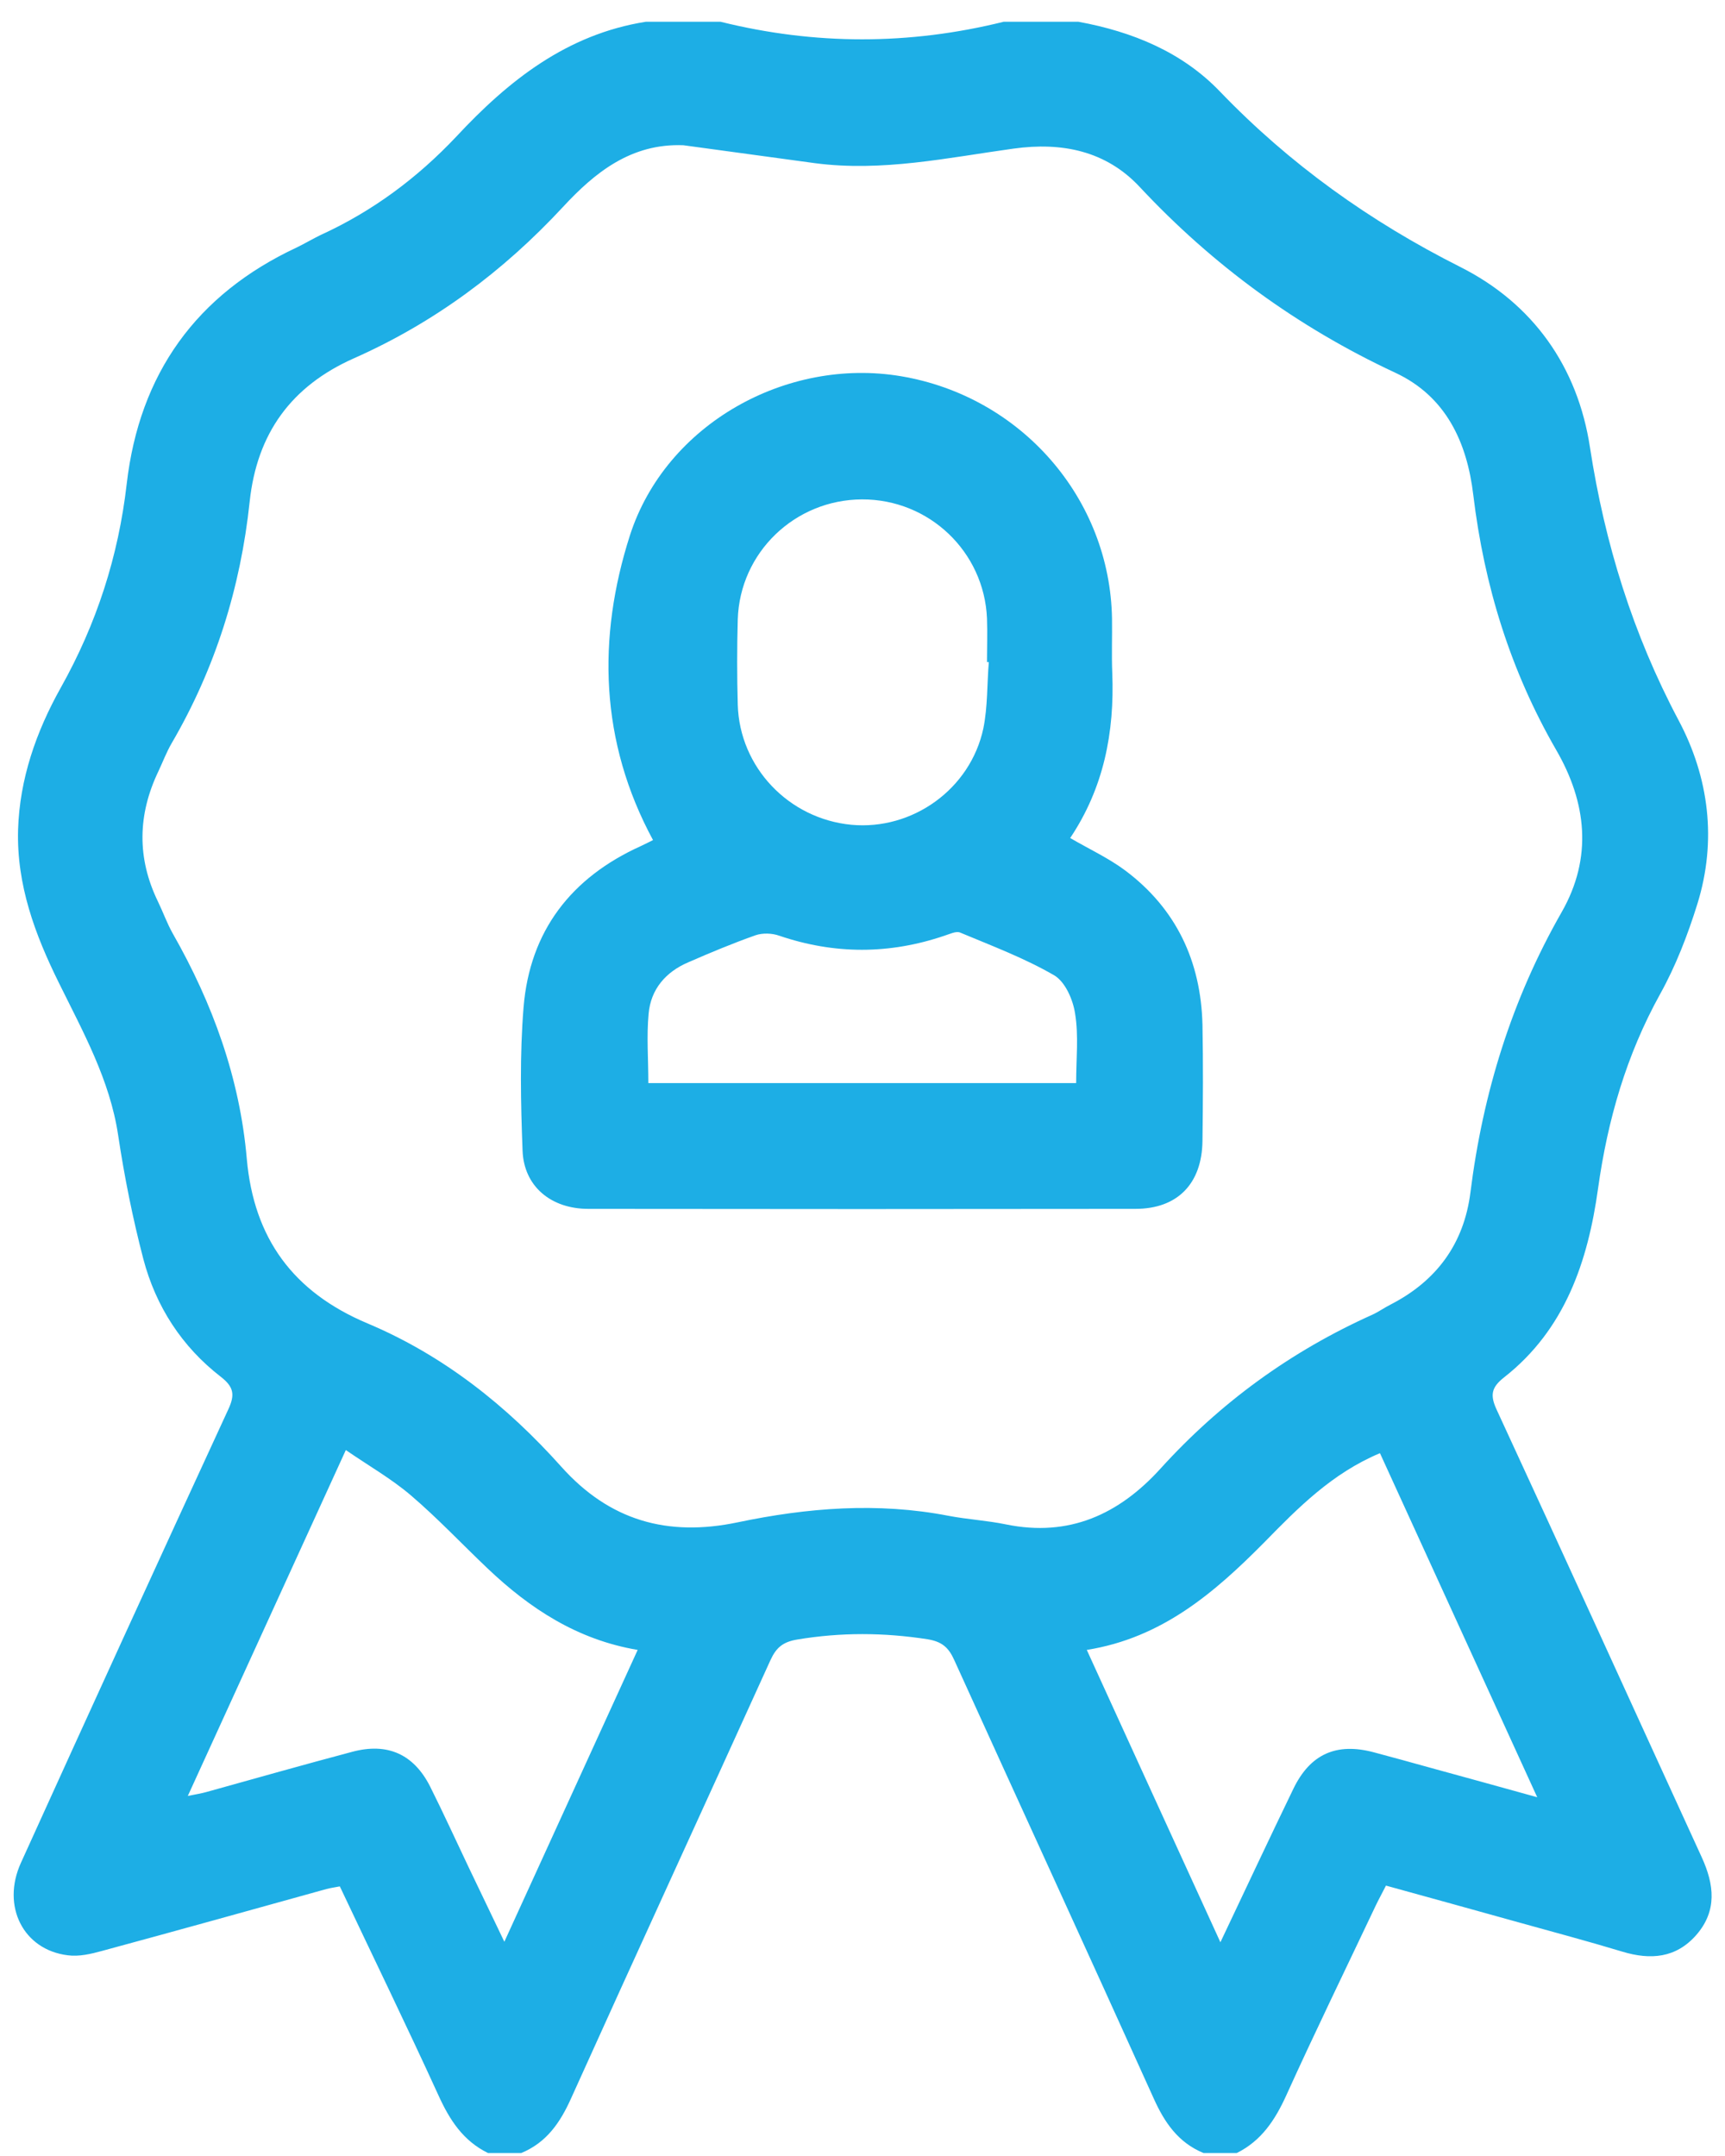 <svg width="48" height="60" viewBox="0 0 48 60" fill="none" xmlns="http://www.w3.org/2000/svg">
<path d="M17.969 0.606C18.663 0.606 19.357 0.606 20.051 0.606C22.677 1.257 25.302 1.257 27.927 0.606C28.622 0.606 29.316 0.606 30.01 0.606C31.507 0.881 32.889 1.445 33.944 2.545C35.89 4.57 38.117 6.161 40.627 7.426C42.659 8.446 43.903 10.211 44.243 12.453C44.655 15.129 45.436 17.645 46.709 20.046C47.555 21.637 47.779 23.395 47.23 25.16C46.962 26.02 46.63 26.881 46.196 27.662C45.255 29.361 44.735 31.162 44.467 33.079C44.185 35.104 43.549 36.999 41.856 38.329C41.495 38.611 41.459 38.828 41.647 39.233C43.563 43.377 45.451 47.536 47.353 51.687C47.7 52.446 47.787 53.177 47.201 53.849C46.637 54.493 45.928 54.551 45.14 54.312C44.185 54.023 43.209 53.763 42.247 53.495C41.025 53.155 39.802 52.815 38.566 52.475C38.457 52.692 38.363 52.859 38.284 53.025C37.452 54.782 36.599 56.533 35.796 58.304C35.485 58.992 35.102 59.577 34.414 59.917C34.103 59.917 33.8 59.917 33.489 59.917C32.787 59.628 32.404 59.071 32.1 58.391C30.263 54.32 28.397 50.262 26.553 46.198C26.394 45.843 26.206 45.684 25.808 45.619C24.593 45.431 23.4 45.424 22.185 45.627C21.787 45.692 21.599 45.851 21.44 46.198C19.596 50.262 17.73 54.32 15.893 58.391C15.589 59.071 15.206 59.628 14.504 59.917C14.193 59.917 13.89 59.917 13.579 59.917C12.884 59.577 12.508 58.992 12.197 58.304C11.308 56.359 10.375 54.443 9.456 52.497C9.304 52.526 9.196 52.541 9.088 52.569C7.005 53.148 4.929 53.727 2.846 54.291C2.535 54.377 2.195 54.457 1.884 54.414C0.648 54.262 0.033 53.047 0.583 51.839C2.492 47.63 4.416 43.421 6.354 39.219C6.542 38.814 6.506 38.597 6.144 38.315C5.059 37.476 4.336 36.355 3.989 35.039C3.692 33.903 3.461 32.746 3.287 31.589C3.056 30.049 2.311 28.718 1.638 27.351C0.973 26.006 0.46 24.624 0.503 23.091C0.546 21.674 1.009 20.357 1.689 19.142C2.687 17.363 3.295 15.483 3.526 13.465C3.88 10.406 5.457 8.193 8.263 6.884C8.487 6.775 8.704 6.645 8.928 6.537C10.368 5.879 11.611 4.953 12.696 3.803C14.143 2.248 15.77 0.954 17.969 0.606ZM19.017 4.042C17.564 3.984 16.551 4.801 15.662 5.763C13.998 7.557 12.082 8.981 9.847 9.972C8.104 10.746 7.149 12.062 6.947 13.964C6.694 16.351 5.992 18.6 4.777 20.683C4.633 20.929 4.531 21.204 4.408 21.464C3.83 22.672 3.808 23.88 4.394 25.087C4.538 25.384 4.647 25.695 4.806 25.977C5.92 27.93 6.672 30.005 6.867 32.247C7.063 34.467 8.162 35.957 10.216 36.825C12.335 37.715 14.099 39.118 15.618 40.817C16.956 42.314 18.569 42.777 20.529 42.365C22.46 41.96 24.42 41.801 26.394 42.184C26.922 42.285 27.464 42.314 27.992 42.423C29.75 42.784 31.138 42.141 32.288 40.875C33.959 39.031 35.919 37.606 38.19 36.586C38.363 36.507 38.522 36.391 38.696 36.304C39.976 35.646 40.735 34.612 40.916 33.187C41.263 30.417 42.066 27.814 43.455 25.384C44.322 23.865 44.149 22.332 43.303 20.871C42.03 18.665 41.3 16.3 40.996 13.776C40.822 12.308 40.236 11.028 38.819 10.37C36.107 9.104 33.749 7.383 31.71 5.199C30.777 4.201 29.555 3.948 28.202 4.136C26.372 4.389 24.55 4.787 22.677 4.541C21.462 4.374 20.239 4.208 19.017 4.042ZM17.744 45.916C16.067 45.634 14.743 44.766 13.564 43.645C12.848 42.965 12.176 42.249 11.431 41.613C10.888 41.15 10.252 40.788 9.623 40.354C8.133 43.616 6.701 46.755 5.226 49.98C5.479 49.93 5.609 49.908 5.739 49.872C7.091 49.496 8.444 49.112 9.803 48.751C10.78 48.49 11.51 48.816 11.966 49.713C12.335 50.45 12.682 51.21 13.036 51.955C13.347 52.606 13.658 53.256 14.034 54.038C15.3 51.26 16.515 48.613 17.744 45.916ZM33.959 54.052C34.682 52.526 35.326 51.152 35.991 49.778C36.461 48.809 37.192 48.49 38.226 48.765C38.746 48.903 39.267 49.047 39.788 49.192C40.743 49.452 41.705 49.72 42.775 50.016C41.278 46.748 39.846 43.602 38.399 40.441C37.069 40.998 36.121 41.96 35.181 42.922C33.792 44.325 32.332 45.583 30.241 45.916C31.471 48.606 32.679 51.26 33.959 54.052Z" fill="#1DAEE5"/>
<path d="M29.779 23.322C30.328 23.64 30.856 23.886 31.312 24.226C32.729 25.289 33.416 26.75 33.46 28.514C33.481 29.592 33.474 30.677 33.46 31.754C33.445 32.94 32.766 33.642 31.594 33.642C26.517 33.649 21.447 33.649 16.37 33.642C15.329 33.642 14.577 33.013 14.541 32.022C14.49 30.691 14.461 29.353 14.569 28.03C14.743 25.911 15.893 24.421 17.831 23.546C17.954 23.488 18.07 23.43 18.171 23.379C16.689 20.638 16.616 17.753 17.527 14.903C18.526 11.801 21.888 9.935 25.071 10.47C28.419 11.034 30.892 13.876 30.943 17.225C30.95 17.724 30.929 18.23 30.95 18.729C31.015 20.385 30.712 21.926 29.779 23.322ZM27.515 18.425C27.501 18.425 27.486 18.425 27.464 18.425C27.464 18.02 27.479 17.615 27.464 17.21C27.385 15.352 25.852 13.891 23.986 13.898C22.12 13.905 20.587 15.373 20.529 17.239C20.507 18.028 20.507 18.823 20.529 19.611C20.579 21.354 21.946 22.786 23.689 22.953C25.389 23.112 27.002 21.962 27.363 20.27C27.486 19.662 27.464 19.033 27.515 18.425ZM18.041 30.142C22.019 30.142 25.975 30.142 29.945 30.142C29.945 29.469 30.017 28.825 29.916 28.21C29.858 27.82 29.641 27.321 29.33 27.14C28.506 26.663 27.602 26.323 26.72 25.954C26.604 25.903 26.423 25.997 26.278 26.041C24.745 26.562 23.219 26.562 21.686 26.041C21.483 25.968 21.223 25.961 21.028 26.026C20.391 26.251 19.769 26.511 19.155 26.779C18.526 27.046 18.106 27.531 18.048 28.218C17.99 28.84 18.041 29.469 18.041 30.142Z" fill="#1DAEE5"/>
</svg>
